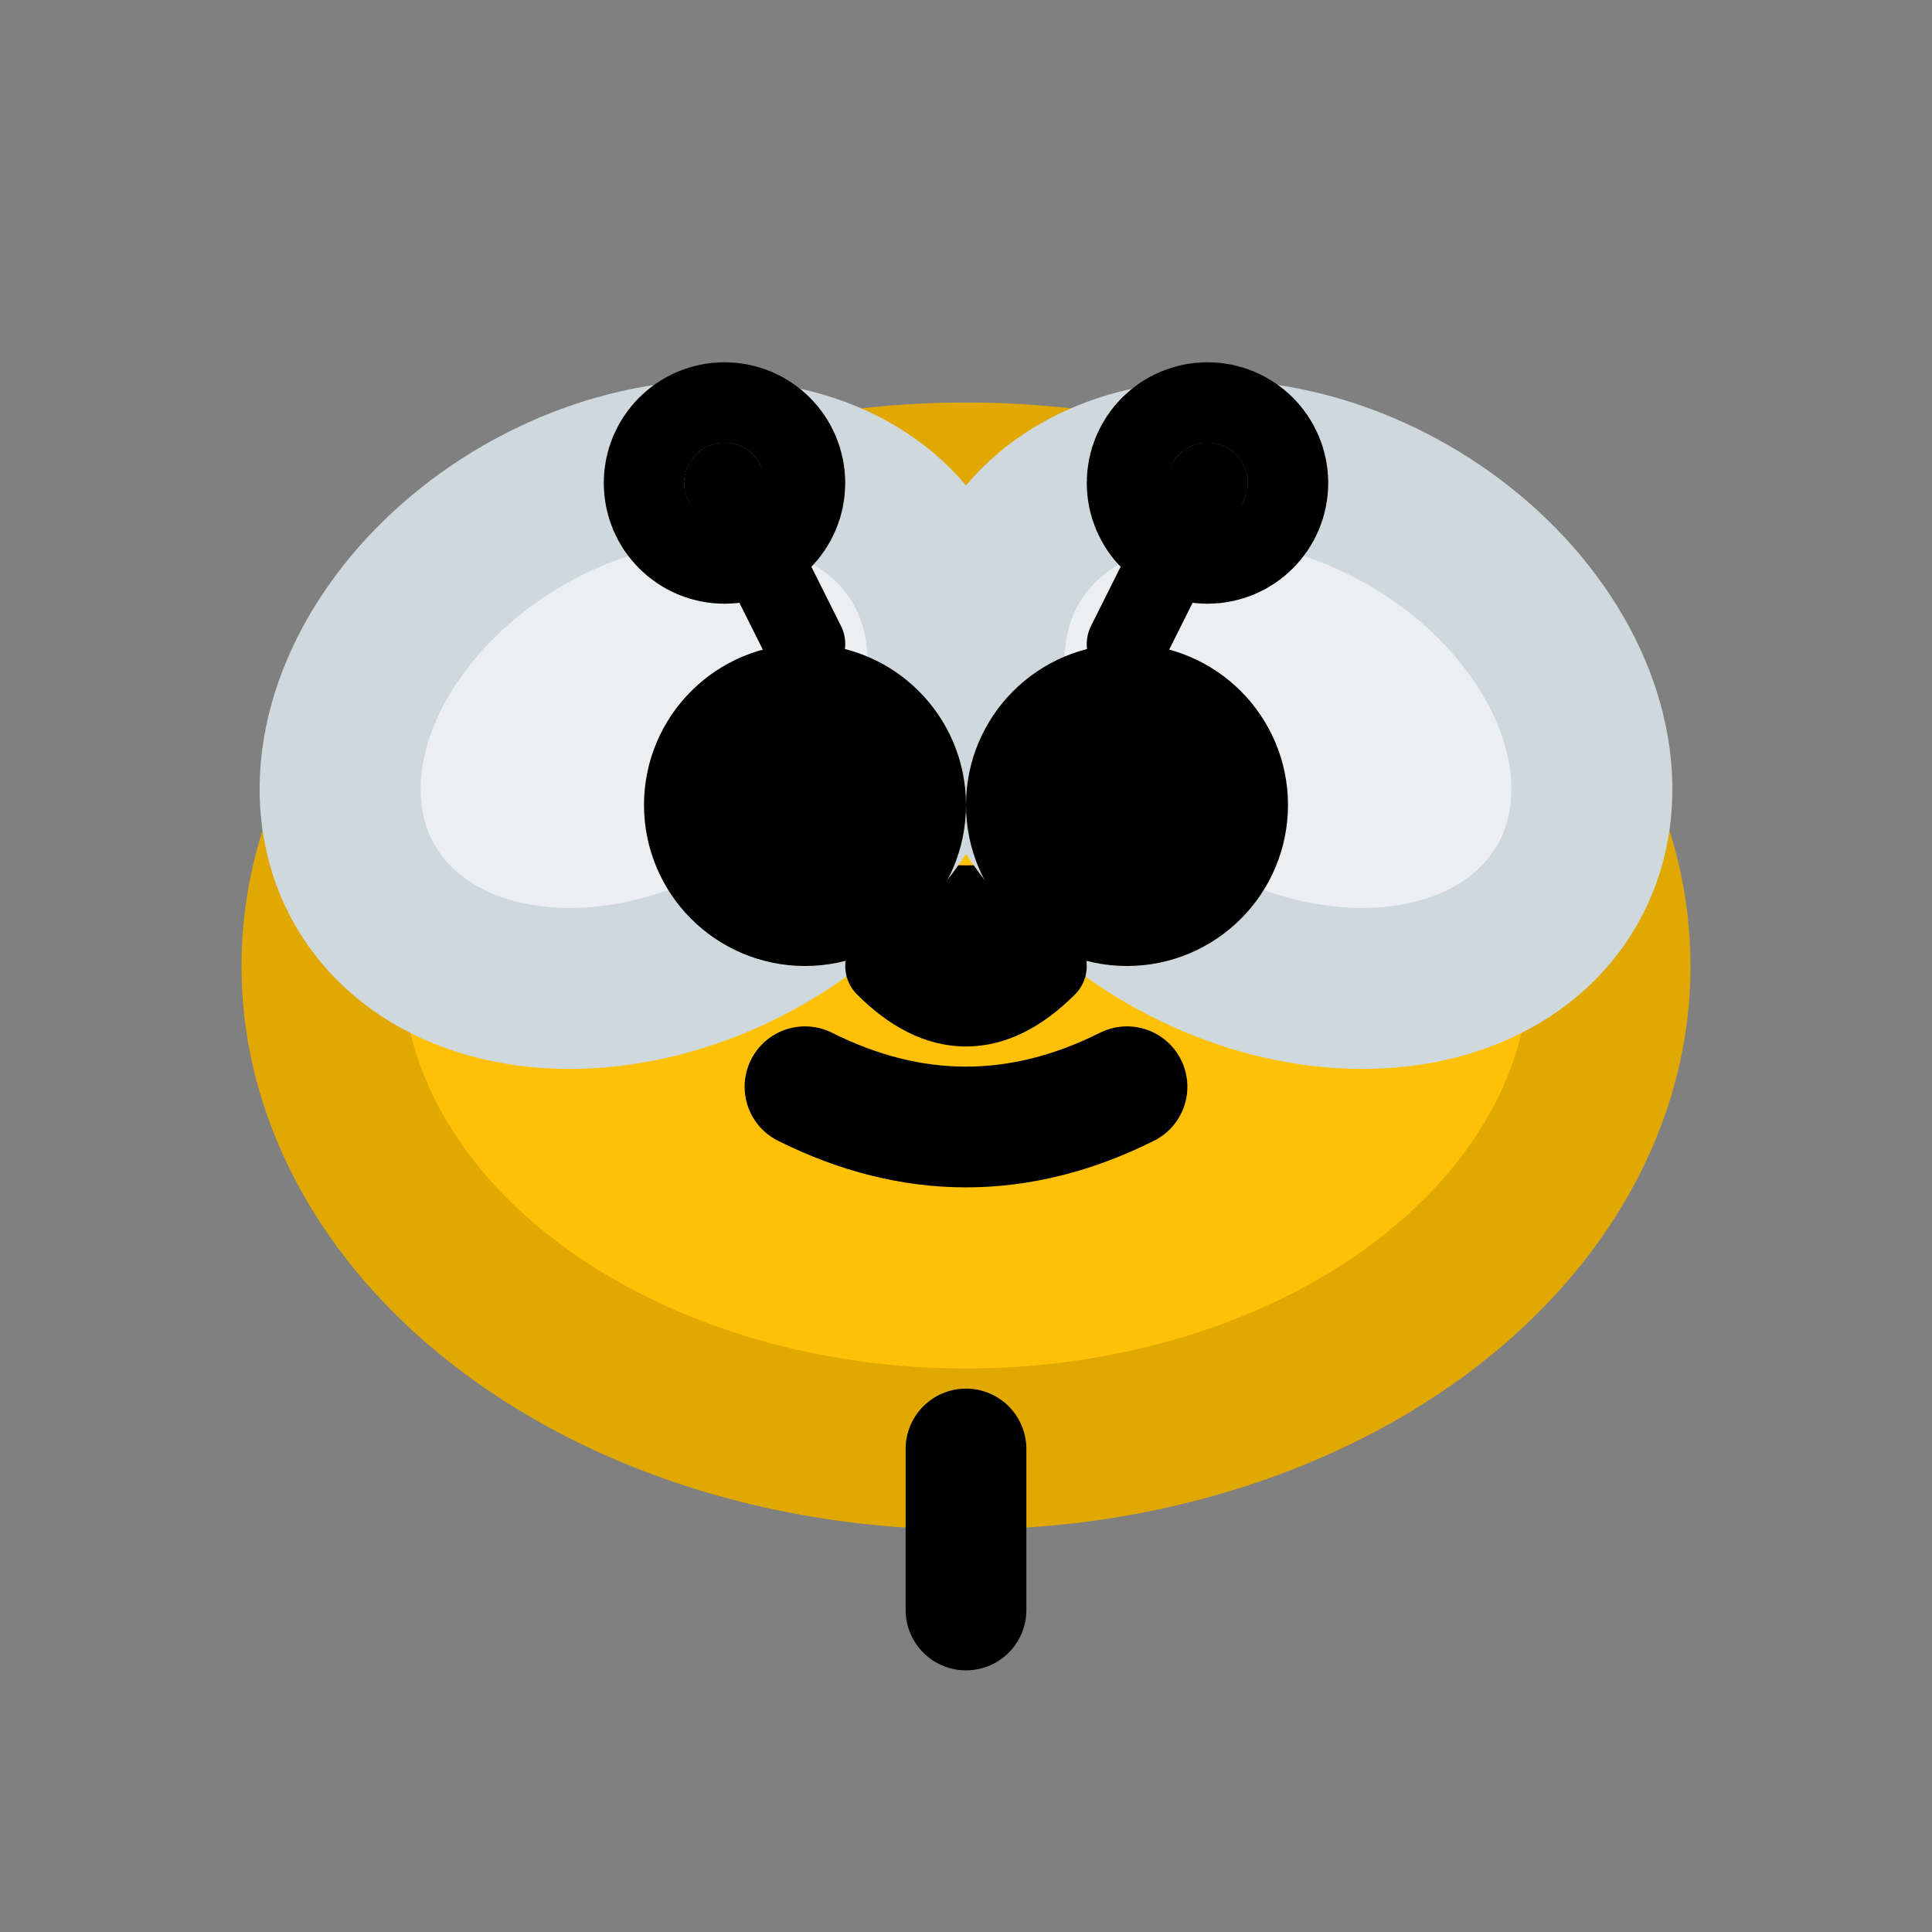 <?xml version="1.0" encoding="UTF-8"?>
<svg xmlns="http://www.w3.org/2000/svg" viewBox="0 0 24 24" width="24" height="24" fill="none" stroke="currentColor" stroke-width="2" stroke-linecap="round" stroke-linejoin="round">
  <rect x="0" y="0" width="24" height="24" fill="#808080" stroke="none"/>
  <!-- Body -->
  <ellipse cx="12" cy="12" rx="8" ry="6" fill="#FFC107" stroke="#E0A800"/>
  
  <!-- Stripes -->
  <path d="M10 8.5Q12 9 14 8.5" stroke="#000" stroke-width="1.5"/>
  <path d="M9 11Q12 12 15 11" stroke="#000" stroke-width="1.5"/>
  <path d="M10 13.5Q12 14.5 14 13.5" stroke="#000" stroke-width="1.5"/>
  
  <!-- Wings -->
  <ellipse cx="8" cy="9" rx="4" ry="3" fill="#ECEFF1" stroke="#CFD8DC" transform="rotate(-30 8 9)"/>
  <ellipse cx="16" cy="9" rx="4" ry="3" fill="#ECEFF1" stroke="#CFD8DC" transform="rotate(30 16 9)"/>
  
  <!-- Eyes -->
  <circle cx="10" cy="10" r="1" fill="#000"/>
  <circle cx="14" cy="10" r="1" fill="#000"/>
  
  <!-- Smile -->
  <path d="M11 12Q12 13 13 12" stroke="#000" stroke-width="1"/>
  
  <!-- Stinger -->
  <path d="M12 18L12 20" stroke="#000" stroke-width="1.5"/>
  
  <!-- Antenna -->
  <path d="M10 8L9 6" stroke="#000" stroke-width="1"/>
  <path d="M14 8L15 6" stroke="#000" stroke-width="1"/>
  <circle cx="9" cy="6" r="0.5" fill="#000"/>
  <circle cx="15" cy="6" r="0.5" fill="#000"/>
</svg> 